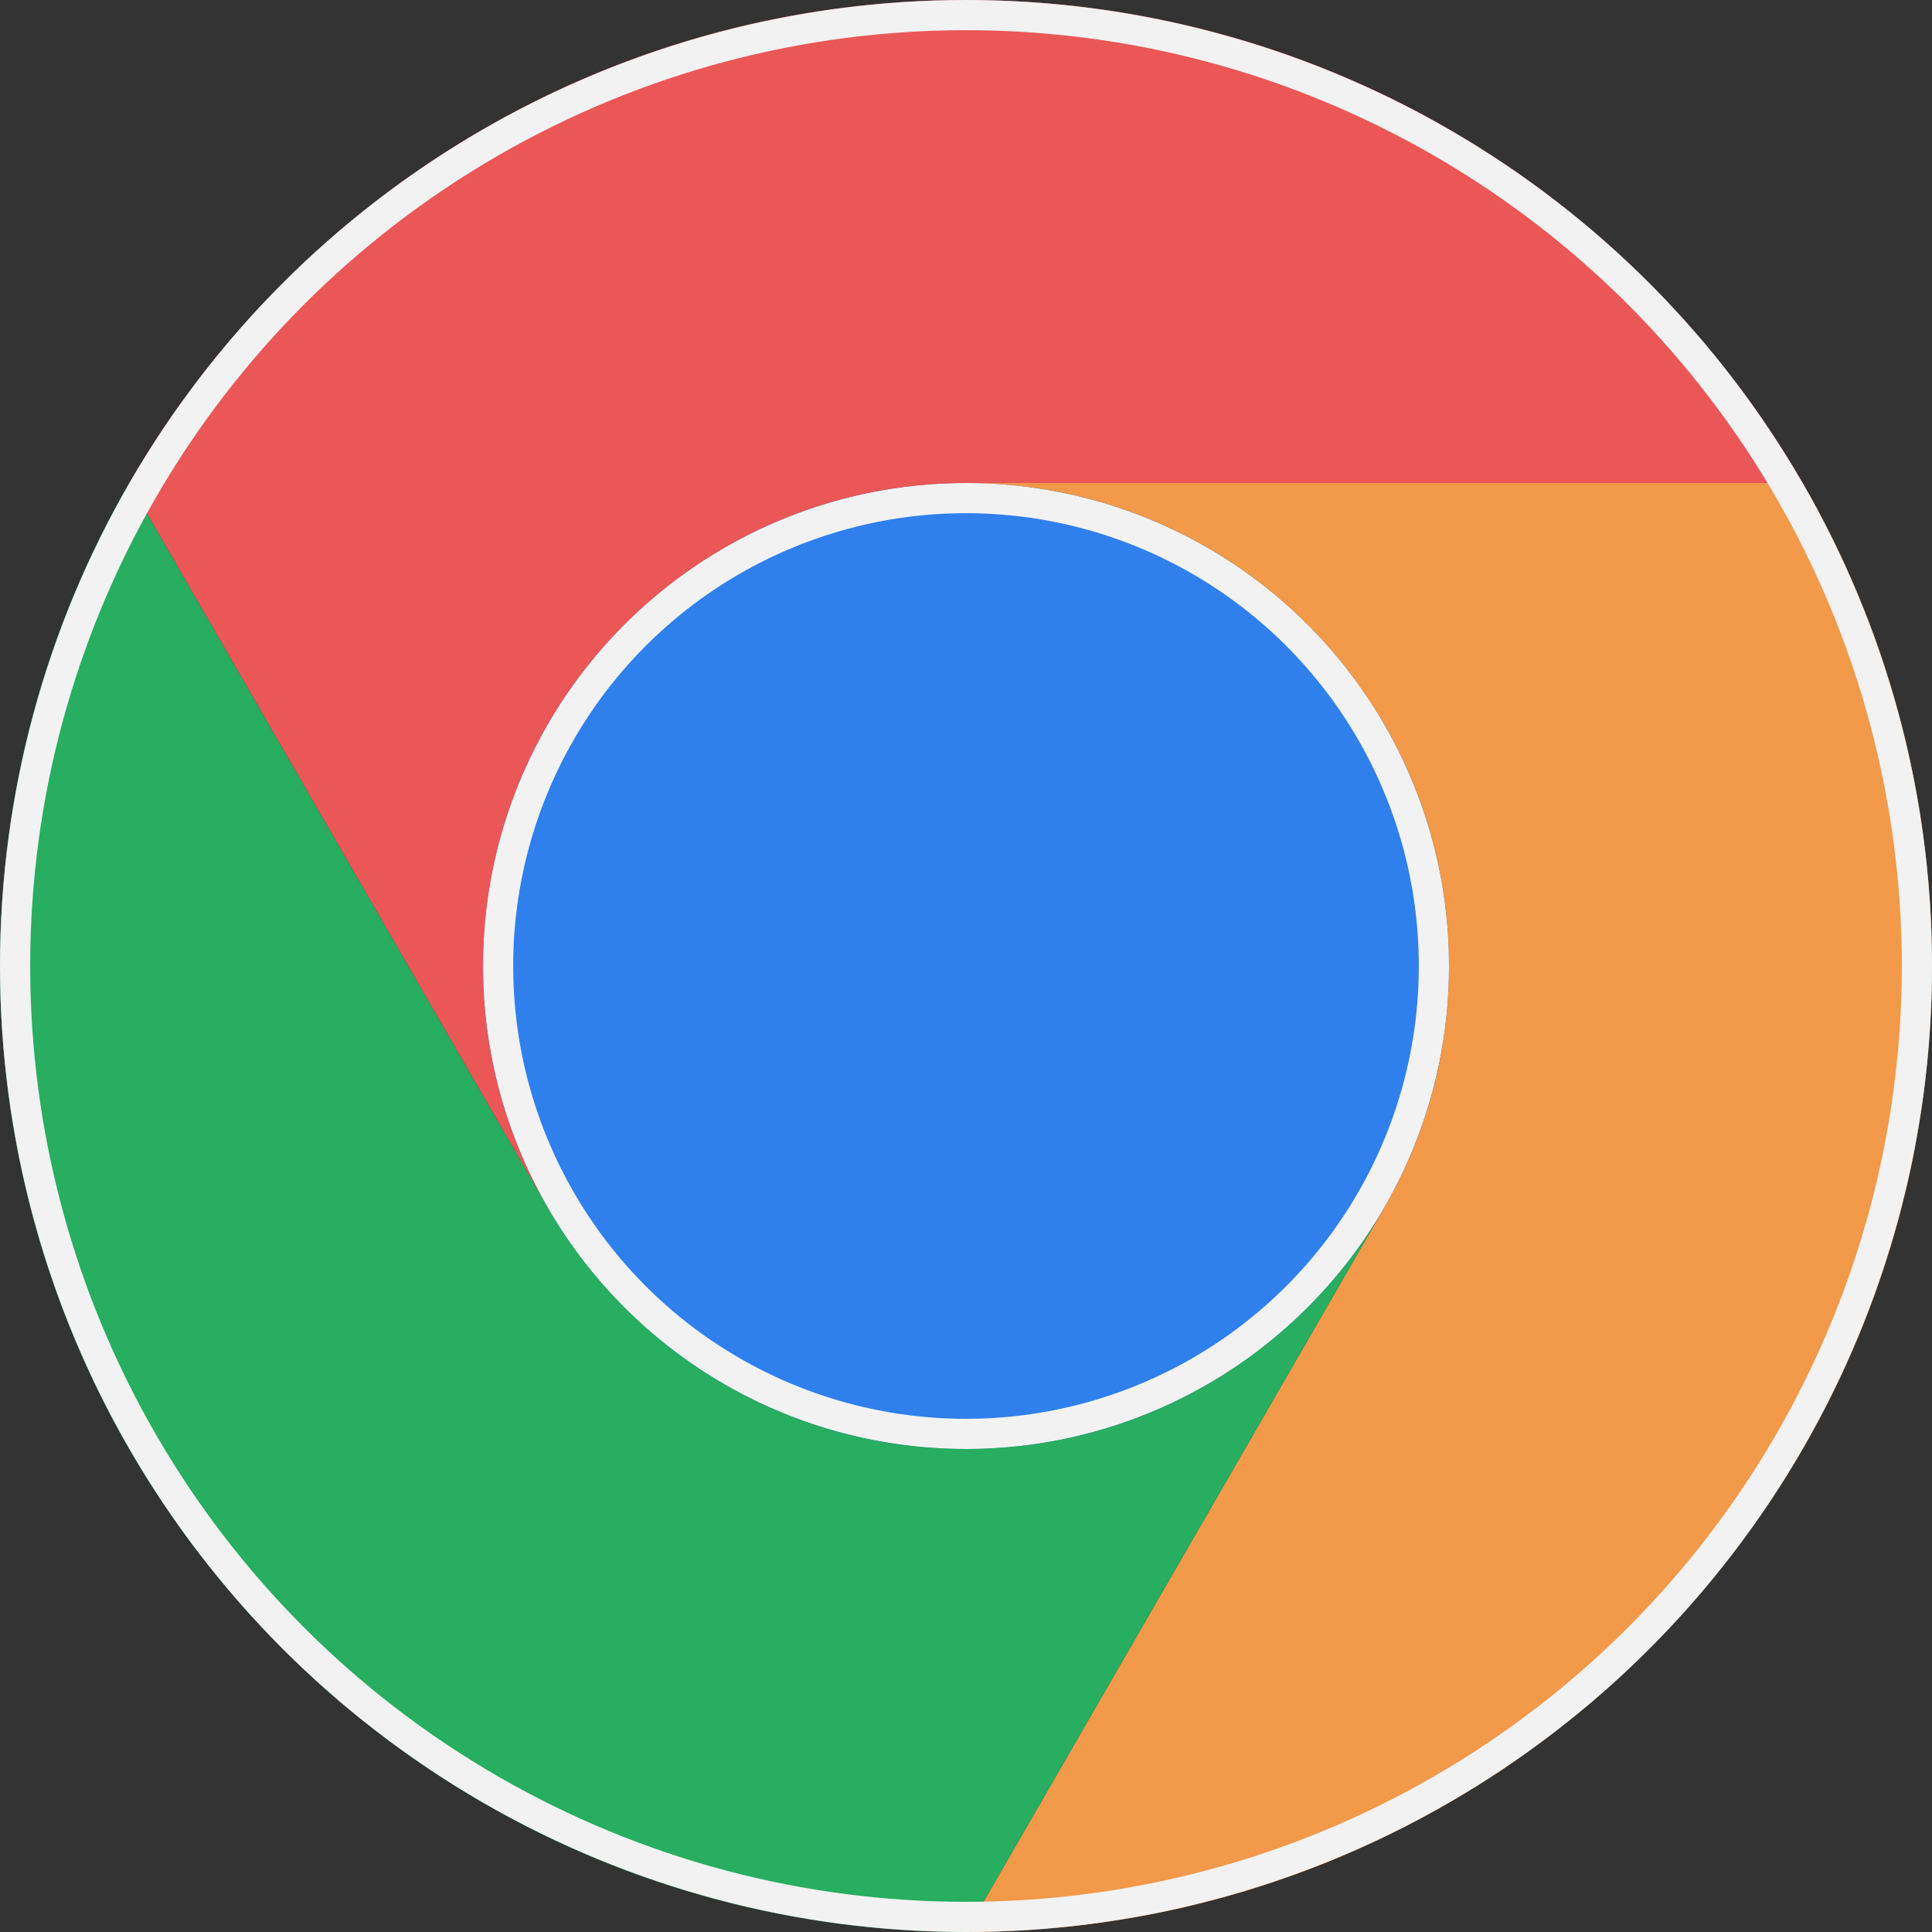 <svg width="64" height="64" viewBox="0 0 64 64" fill="none" xmlns="http://www.w3.org/2000/svg">
<rect x="0" y="0" width="64" height="64" fill="#333333" stroke="none"/>
<g clip-path="url(#clip0)">
<circle cx="16" cy="16" r="15.5" transform="translate(16 48) scale(1 -1)" stroke="#F2F2F2"/>
<circle cx="16" cy="16" r="16" transform="translate(16 48) scale(1 -1)" fill="#2F80ED"/>
<circle cx="16" cy="16" r="15.5" transform="translate(16 48) scale(1 -1)" stroke="#F2F2F2"/>
<path d="M0 48C17.673 48 32 33.673 32 16C32 10.171 30.442 4.707 27.719 0H27.713H0C8.837 0 16 7.163 16 16C16 18.805 15.278 21.442 14.01 23.734C13.916 23.905 13.818 24.073 13.718 24.24L0 48Z" transform="translate(32 16)" fill="#F2994A"/>
<path d="M0 16C0 33.673 14.327 48 32 48L45.718 24.24C42.919 28.89 37.823 32 32 32C26.177 32 21.081 28.89 18.282 24.24C18.182 24.073 18.084 23.905 17.99 23.734L4.287 0H4.281C1.558 4.707 0 10.171 0 16Z" transform="translate(0 16)" fill="#27AE60"/>
<path d="M11.716 32C11.716 23.163 18.879 16 27.716 16H55.429L55.432 15.995C49.898 6.433 39.558 0 27.716 0C15.874 0 5.534 6.433 0 15.995L0.003 16L13.706 39.734C12.438 37.442 11.716 34.805 11.716 32Z" transform="translate(4.284)" fill="#EB5757"/>
<circle cx="32" cy="32" r="31.5" transform="translate(0 64) scale(1 -1)" stroke="#F2F2F2"/>
</g>
<defs>
<clipPath id="clip0">
<rect width="64" height="64" fill="white" transform="translate(0 64) scale(1 -1)"/>
</clipPath>
</defs>
</svg>
